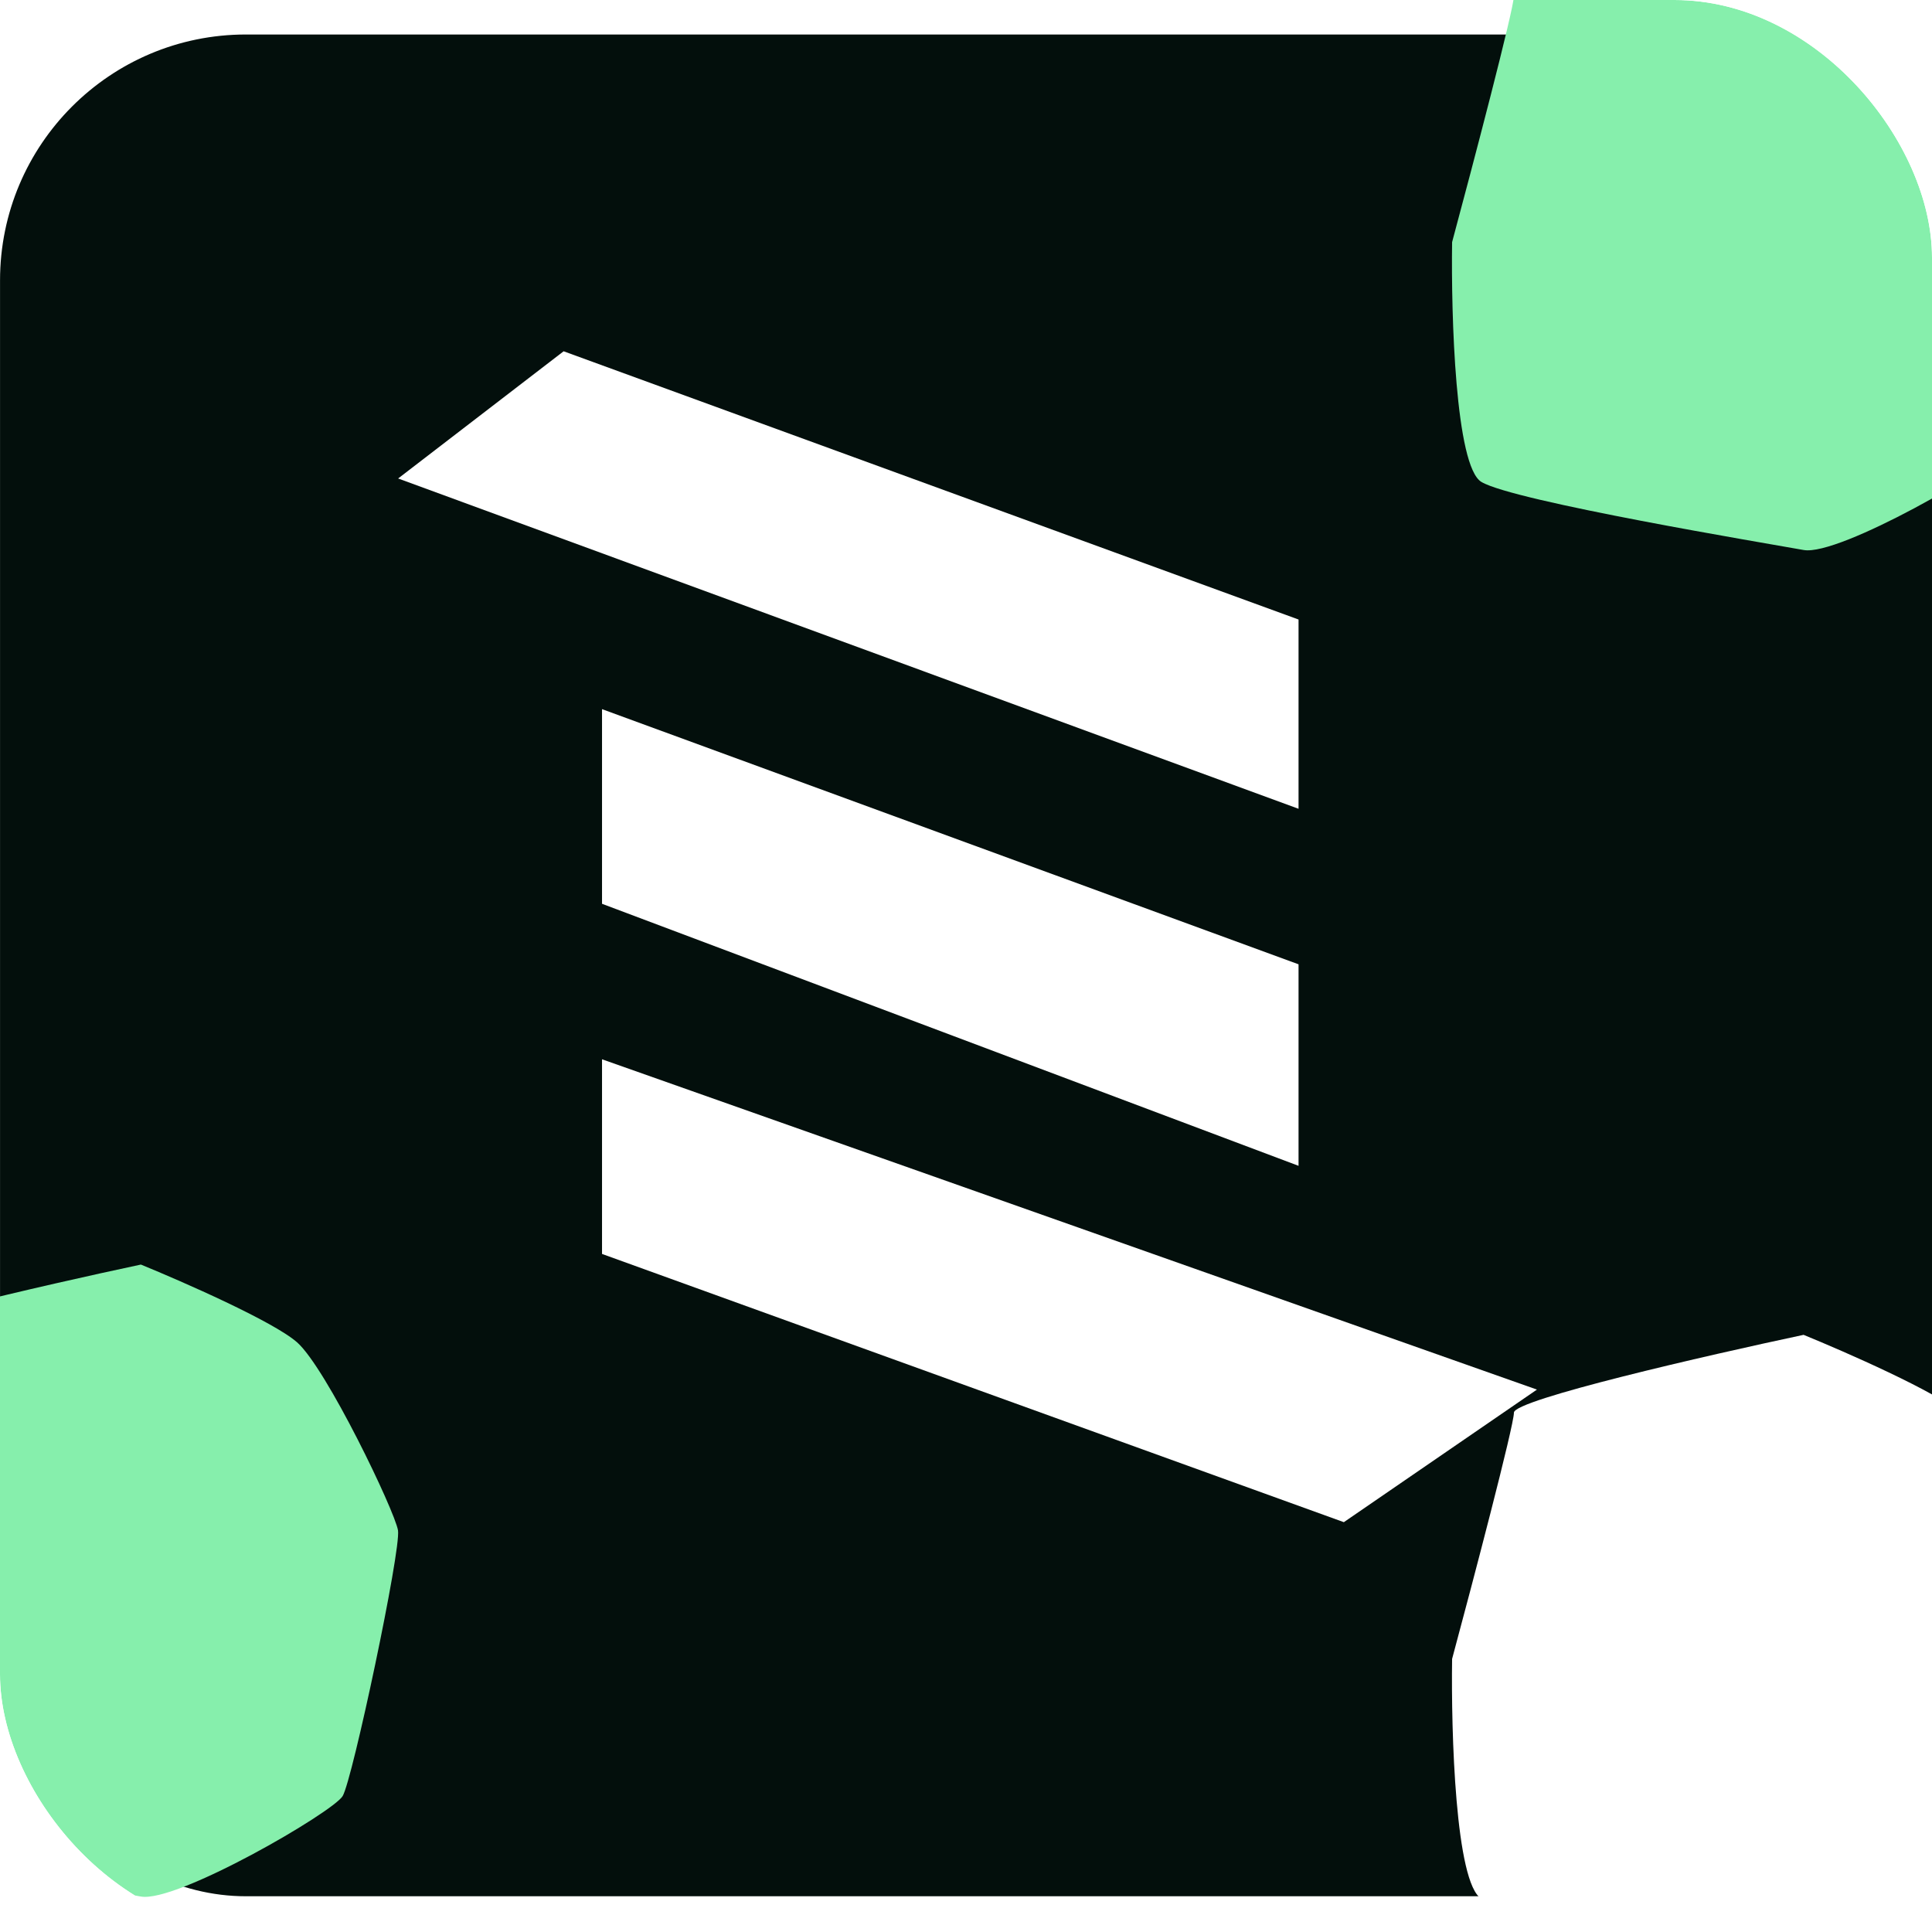 <svg width="56" height="56" viewBox="0 0 56 56" fill="none" xmlns="http://www.w3.org/2000/svg">
<g id="Frame 48095831">
<g clip-path="url(#clip0_84_3451)">
<rect id="Rectangle 33" x="0.001" y="1" width="56" height="53.964" rx="7.127" fill="#030F0C"/>
<g id="Vector 10" filter="url(#filter0_f_84_3451)">
<path d="M-4.311 38.909C-4.311 38.533 1.285 37.249 4.084 36.654C5.31 37.156 7.933 38.308 8.612 38.909C9.461 39.66 11.442 43.794 11.536 44.357C11.63 44.921 10.216 51.59 9.932 52.06C9.649 52.53 5.122 55.16 4.084 54.972C3.046 54.784 -4.311 53.563 -5.254 52.999C-6.009 52.549 -6.135 48.177 -6.104 46.048C-5.506 43.825 -4.311 39.285 -4.311 38.909Z" fill="#86EFAC"/>
</g>
<g id="Vector 12" filter="url(#filter1_f_84_3451)">
<path d="M43.882 40.945C43.882 40.57 49.479 39.286 52.278 38.691C53.504 39.192 56.127 40.344 56.806 40.945C57.655 41.697 59.636 45.83 59.73 46.394C59.824 46.957 58.409 53.627 58.126 54.096C57.843 54.566 53.316 57.196 52.278 57.008C51.24 56.821 43.882 55.599 42.939 55.036C42.185 54.585 42.059 50.214 42.09 48.084C42.688 45.861 43.883 41.321 43.882 40.945Z" fill="white"/>
</g>
<g id="Vector 11" filter="url(#filter2_f_84_3451)">
<path d="M43.882 -0.121C43.882 -0.497 49.479 -1.781 52.278 -2.376C53.504 -1.875 56.127 -0.723 56.806 -0.121C57.655 0.63 59.636 4.763 59.73 5.327C59.824 5.891 58.409 12.56 58.126 13.03C57.843 13.499 53.316 16.13 52.278 15.942C51.24 15.754 43.882 14.533 42.939 13.969C42.185 13.518 42.059 9.147 42.09 7.018C42.688 4.795 43.883 0.254 43.882 -0.121Z" fill="#86EFAC"/>
</g>
<g id="Group 30">
<g id="Vector 5">
<path d="M17.45 30.704V36.346L38.952 44.121L44.549 40.278L17.45 30.704Z" fill="white"/>
<path d="M17.45 20.555V26.197L37.639 33.792V27.951L17.45 20.555Z" fill="white"/>
<path d="M37.639 17.957V23.443L11.54 13.869L16.337 10.182L37.639 17.957Z" fill="white"/>
</g>
</g>
</g>
</g>
<defs>
<filter id="filter0_f_84_3451" x="-79.417" y="-36.655" width="164.267" height="164.945" filterUnits="userSpaceOnUse" color-interpolation-filters="sRGB">
<feFlood flood-opacity="0" result="BackgroundImageFix"/>
<feBlend mode="normal" in="SourceGraphic" in2="BackgroundImageFix" result="shape"/>
<feGaussianBlur stdDeviation="36.654" result="effect1_foregroundBlur_84_3451"/>
</filter>
<filter id="filter1_f_84_3451" x="-16.29" y="-19.685" width="134.4" height="135.079" filterUnits="userSpaceOnUse" color-interpolation-filters="sRGB">
<feFlood flood-opacity="0" result="BackgroundImageFix"/>
<feBlend mode="normal" in="SourceGraphic" in2="BackgroundImageFix" result="shape"/>
<feGaussianBlur stdDeviation="29.188" result="effect1_foregroundBlur_84_3451"/>
</filter>
<filter id="filter2_f_84_3451" x="-11.199" y="-55.661" width="124.218" height="124.897" filterUnits="userSpaceOnUse" color-interpolation-filters="sRGB">
<feFlood flood-opacity="0" result="BackgroundImageFix"/>
<feBlend mode="normal" in="SourceGraphic" in2="BackgroundImageFix" result="shape"/>
<feGaussianBlur stdDeviation="26.642" result="effect1_foregroundBlur_84_3451"/>
</filter>
<clipPath id="clip0_84_3451">
<rect width="56" height="56" rx="7.467" fill="white"/>
</clipPath>
</defs>
</svg>
